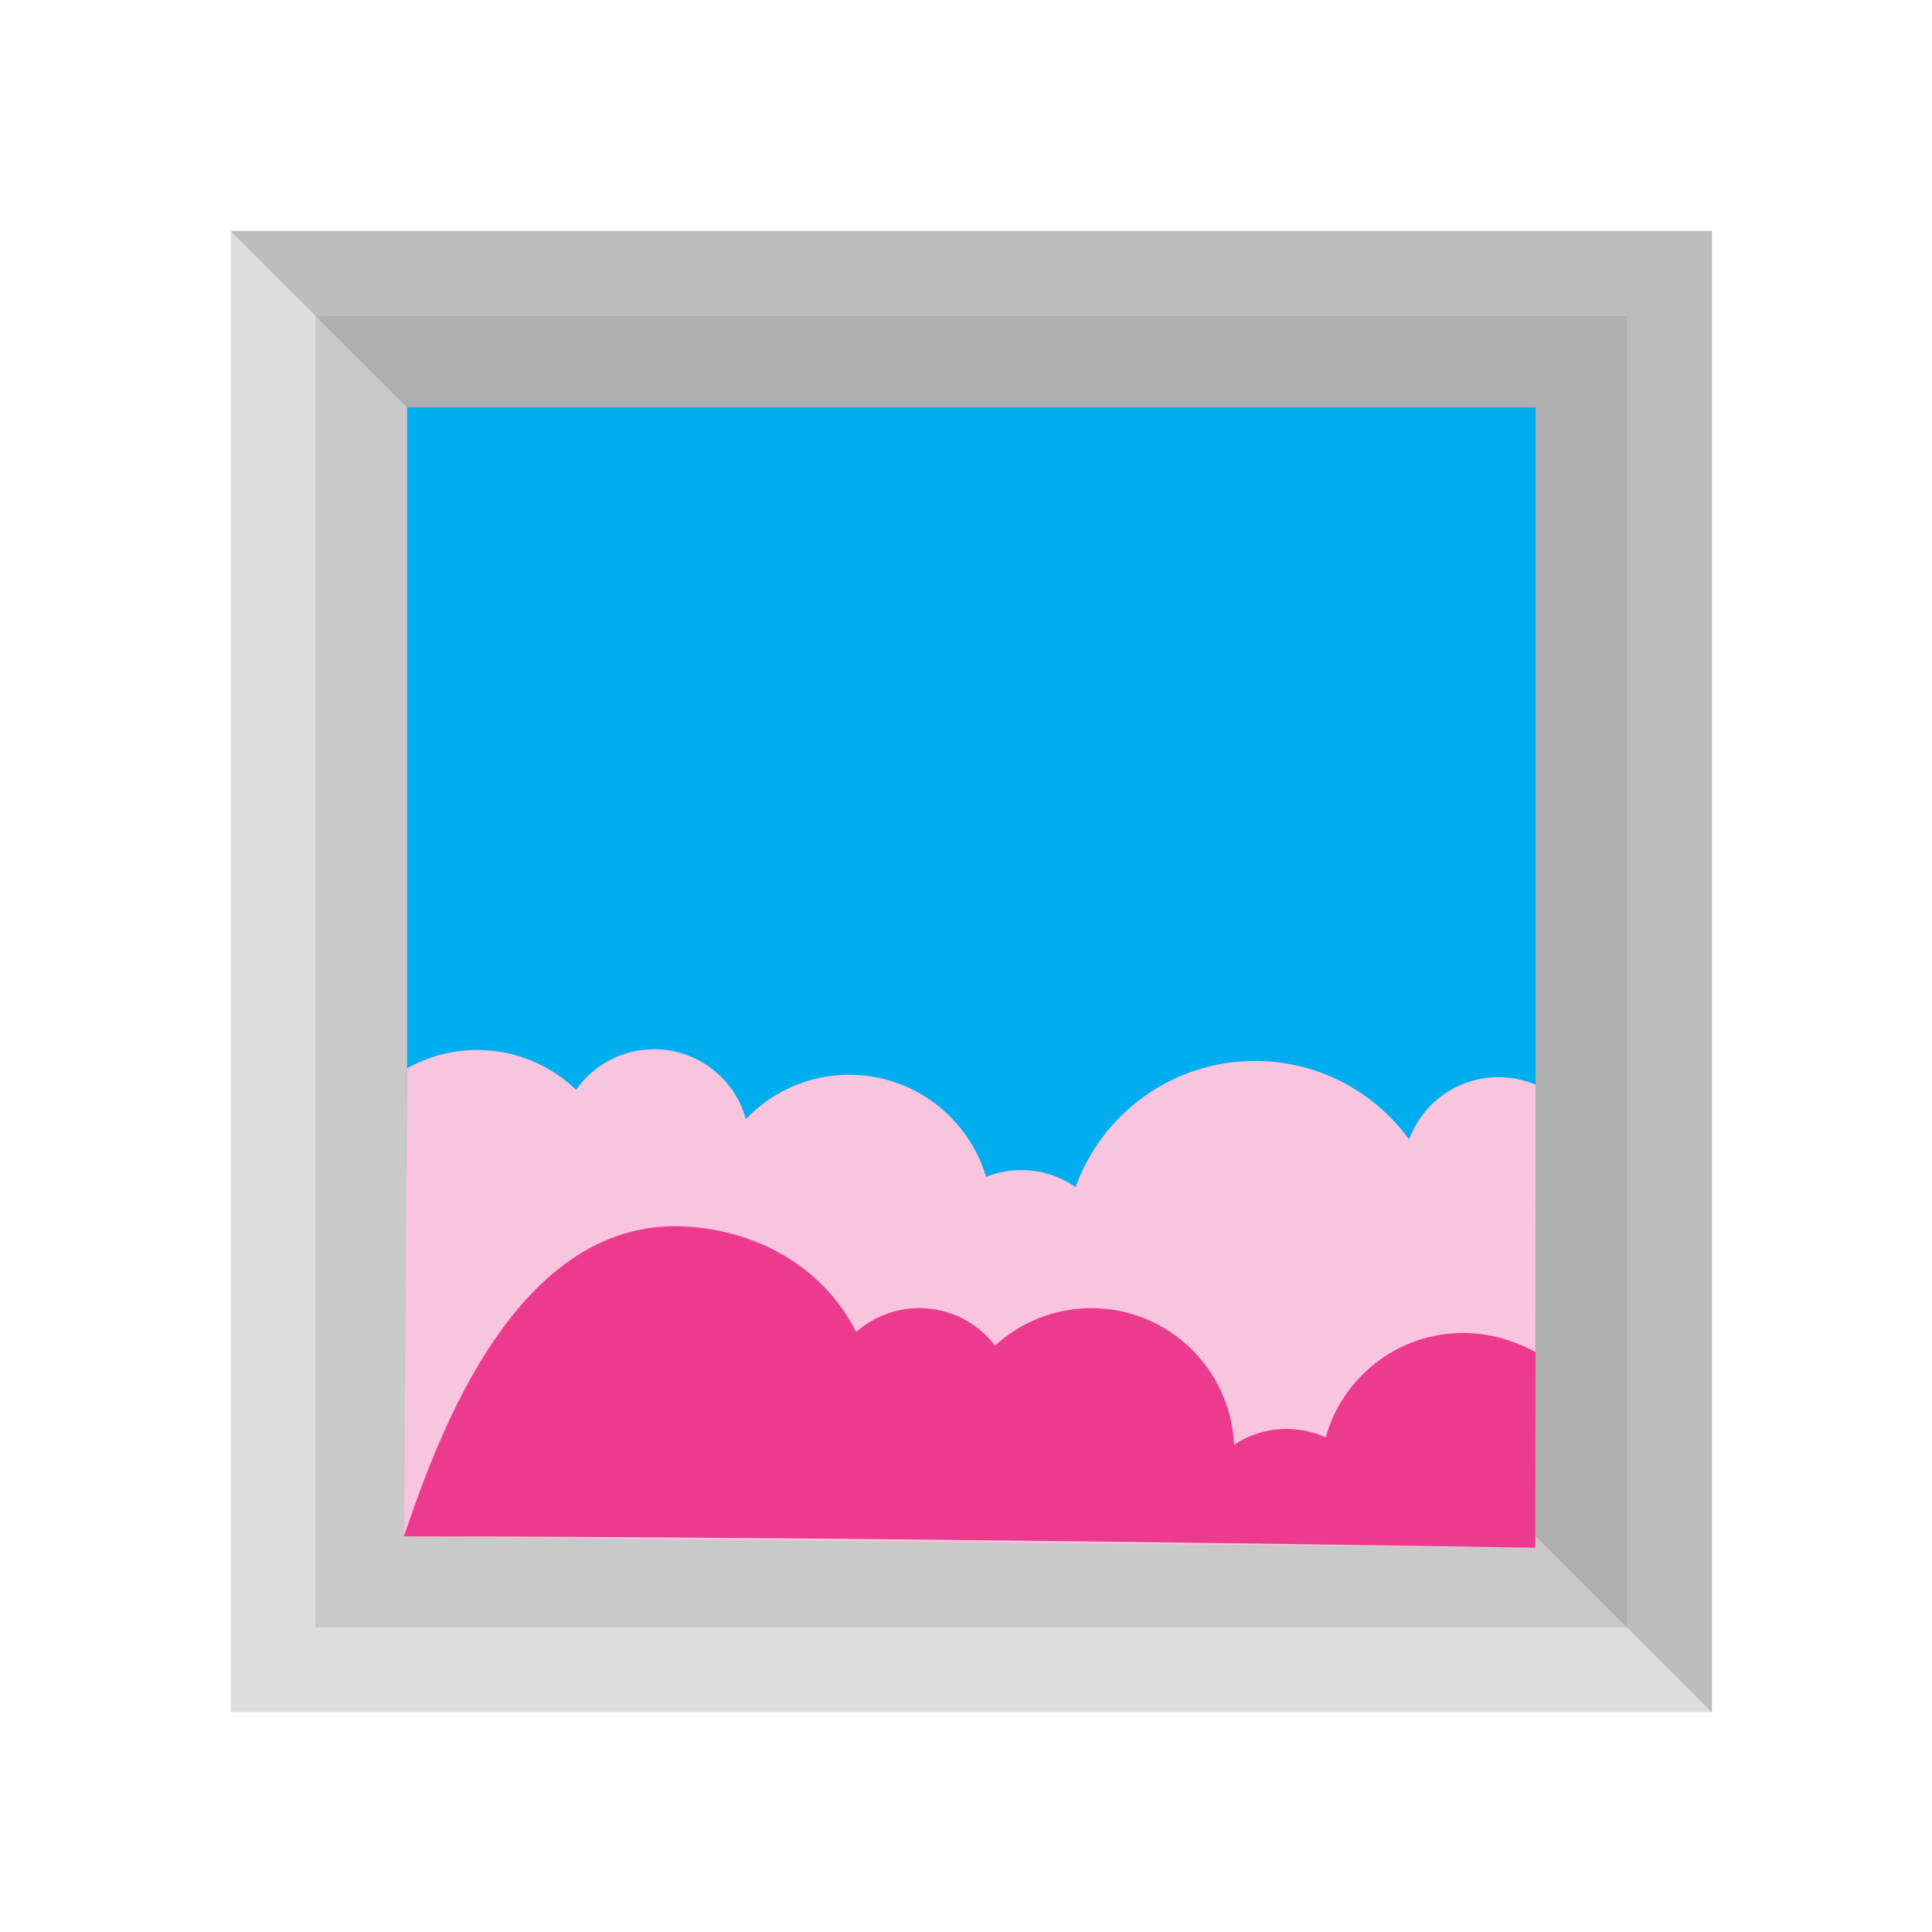 <?xml version="1.0" encoding="UTF-8"?>
<svg id="Vrstva_1" xmlns="http://www.w3.org/2000/svg" viewBox="0 0 300 300">
  <defs>
    <style>
      .cls-1 {
        fill: #c9c9c9;
      }

      .cls-2 {
        fill: #00adef;
      }

      .cls-3 {
        fill: #ec3a8f;
      }

      .cls-4 {
        fill: #ddd;
      }

      .cls-5 {
        fill: #f9c4dd;
      }

      .cls-6 {
        fill: #bcbcbc;
      }

      .cls-7 {
        fill: #afafaf;
      }
    </style>
  </defs>
  <rect class="cls-4" x="35.83" y="35.87" width="230" height="230"/>
  <polygon class="cls-6" points="265.83 35.87 35.83 35.87 265.83 265.87 265.83 35.87"/>
  <rect class="cls-1" x="48.99" y="49.03" width="203.69" height="203.69"/>
  <polygon class="cls-7" points="252.67 49.03 48.99 49.03 252.67 252.72 252.67 49.03"/>
  <rect class="cls-2" x="63.22" y="63.26" width="175.22" height="175.22"/>
  <path class="cls-5" d="M63.22,165.89c3.22-1.82,6.93-2.85,10.89-2.85,5.96,0,11.37,2.36,15.35,6.18,2.67-3.81,7.1-6.3,12.11-6.3,6.8,0,12.53,4.6,14.25,10.85,4.04-4.23,9.73-6.88,16.04-6.88,10.05,0,18.53,6.68,21.26,15.85,1.69-.68,3.54-1.05,5.47-1.05,3.13,0,6.04.98,8.43,2.64,4.1-11.42,15.03-19.59,27.86-19.59,9.84,0,18.55,4.8,23.93,12.19,2.08-5.64,7.51-9.67,13.88-9.67,2.04,0,3.99.41,5.75,1.16l-.03,71.9-175.66-1.7.48-72.73h0Z"/>
  <path class="cls-3" d="M238.44,209.99l-.04,30.34c-62.89-1.01-131.28-1.76-175.7-1.76,4.09-11.44,16.05-49.66,43.75-48.12,11.58.64,21.63,6.67,26.49,16.39,2.61-2.31,6.04-3.72,9.8-3.72,4.8,0,9.06,2.29,11.76,5.83,3.94-3.61,9.2-5.82,14.97-5.82,11.92,0,21.64,9.41,22.15,21.21,2.34-1.54,5.14-2.45,8.14-2.45,2.18,0,4.24.47,6.1,1.31,2.6-9.35,11.18-16.22,21.36-16.22,3.96,0,8.01,1.18,11.23,2.99Z"/>
</svg>